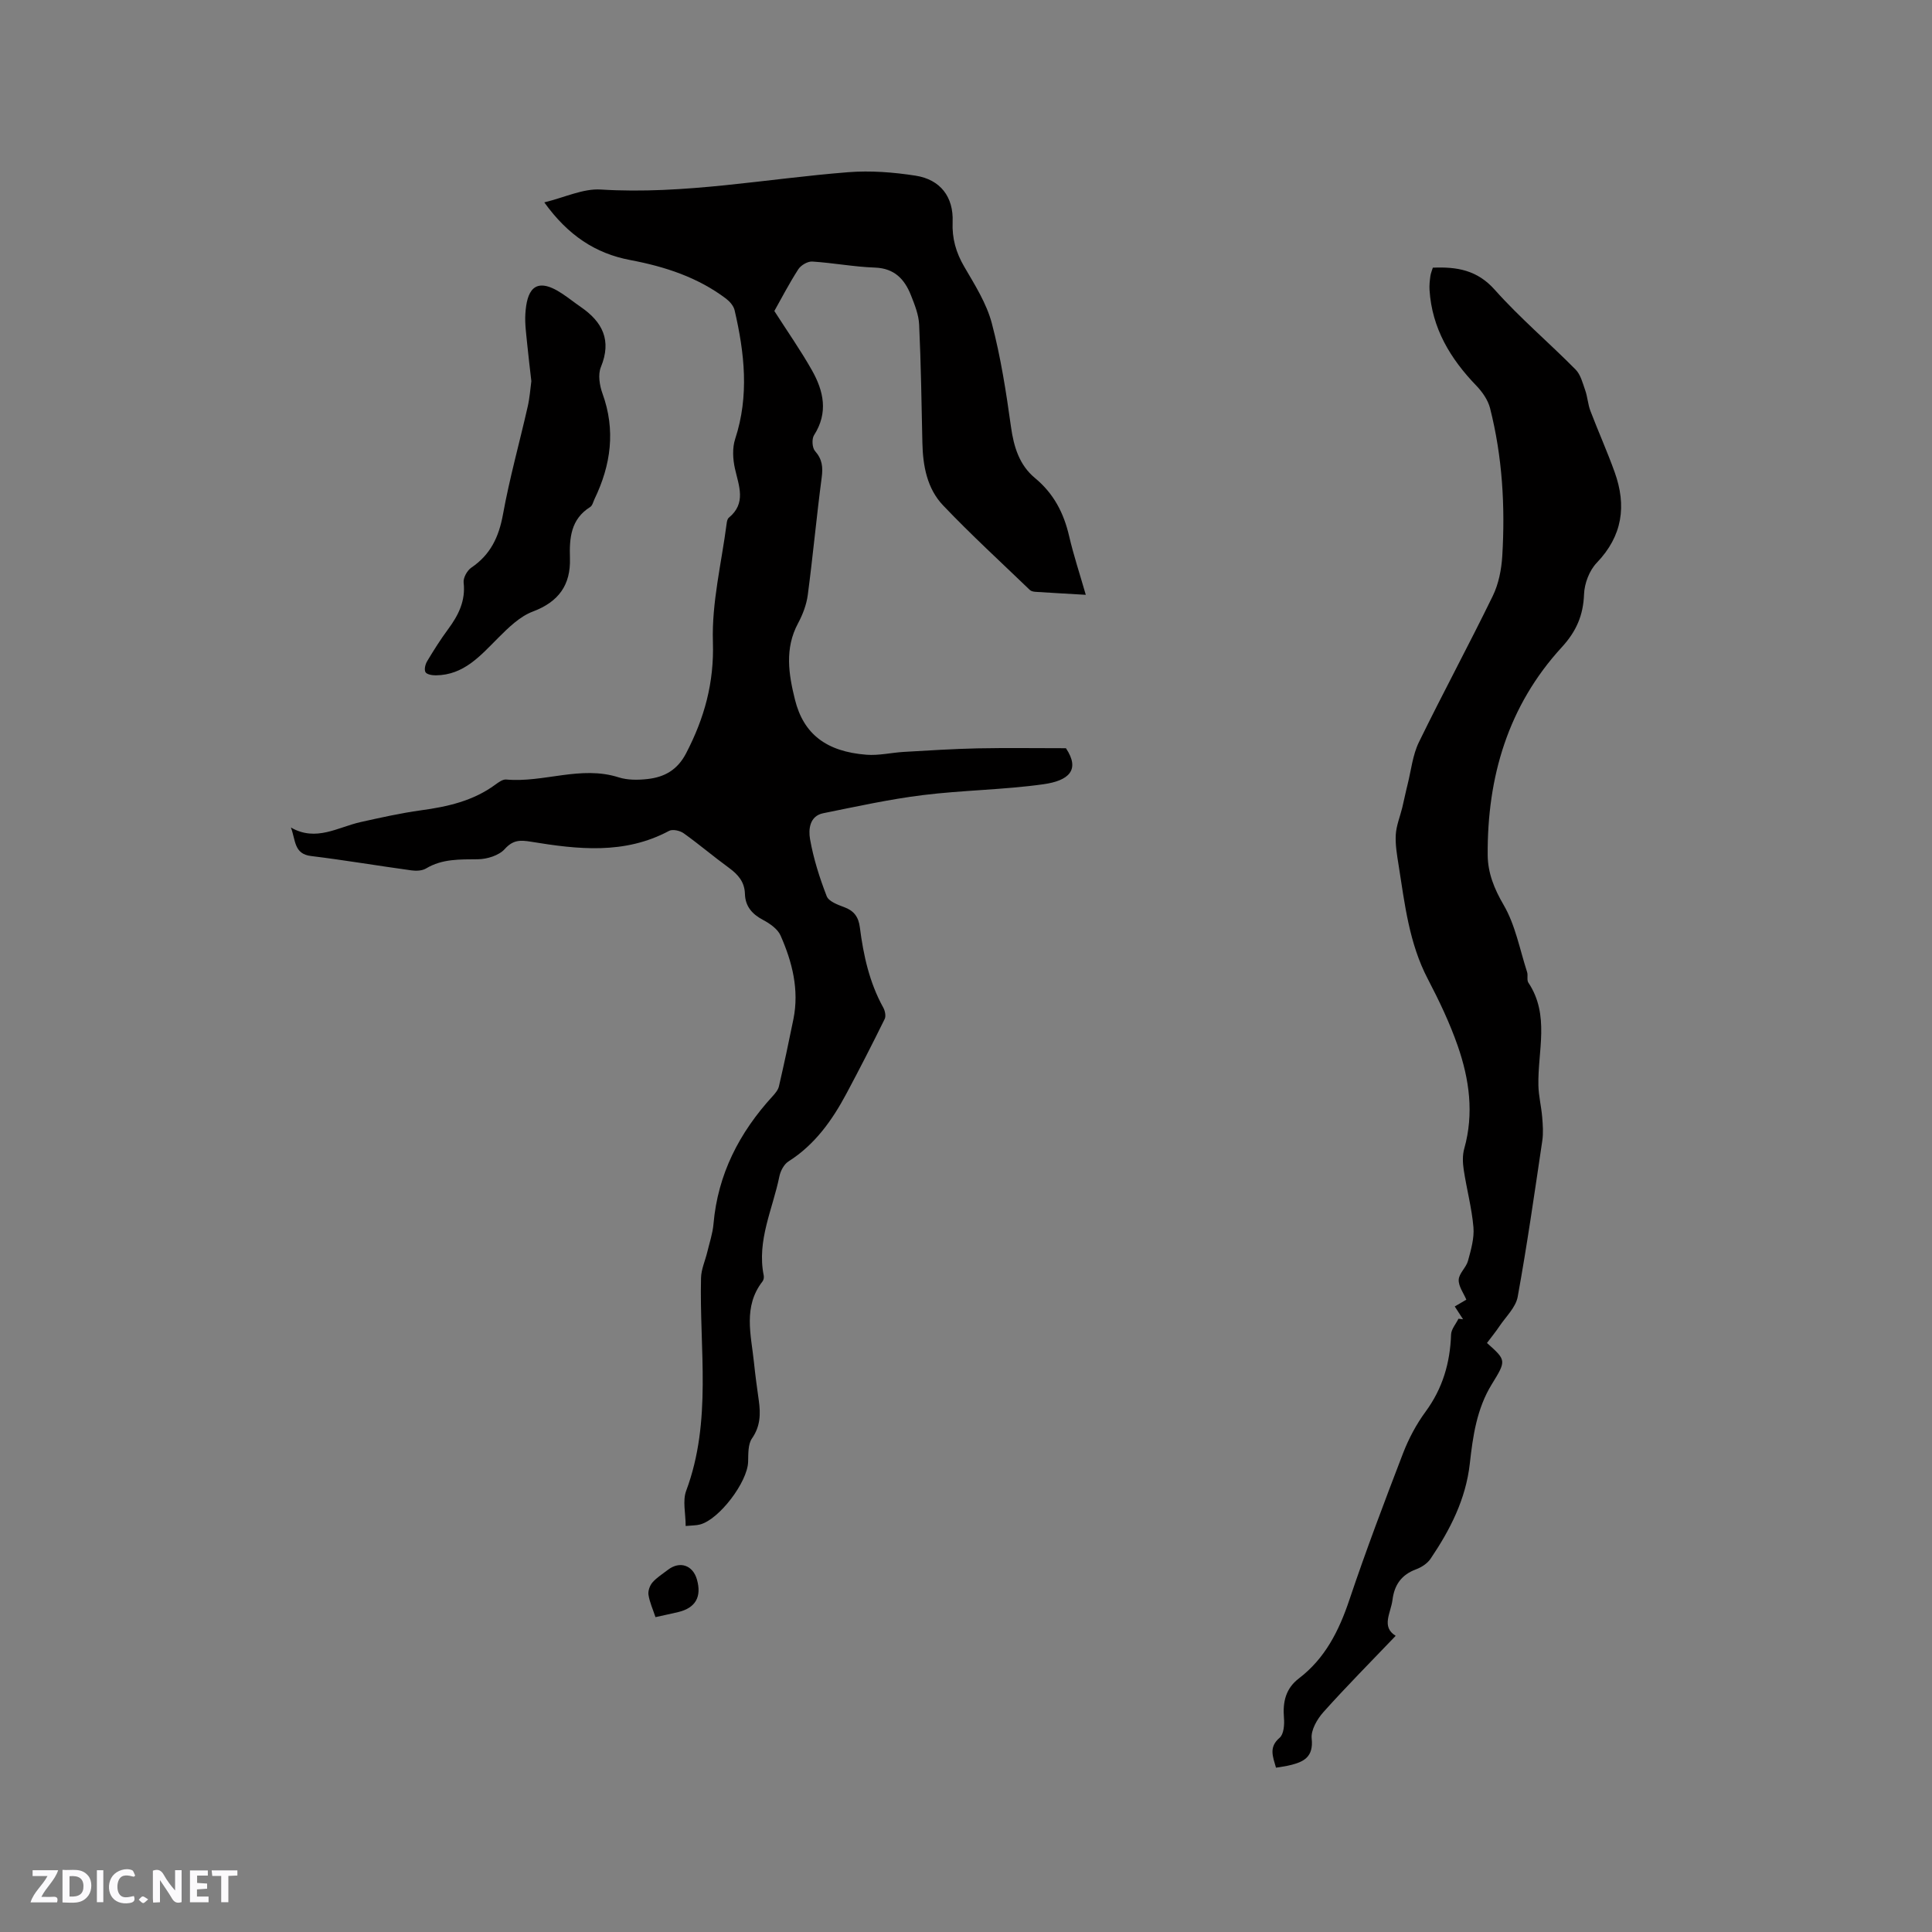 <svg enable-background="new 0 0 400 400" viewBox="0 0 400 400" xmlns="http://www.w3.org/2000/svg"><rect x="0" y="0" width="400" height="400" fill="#808080" stroke="none"/><g fill="#fbfafc"><path d="m37.59 393.81c-.92.31-1.52.05-2-.78-.7-1.2-1.52-2.34-2.47-3.78v4.59c-.55.03-.95.05-1.41.07-.03-.37-.06-.64-.06-.91 0-1.91 0-3.81 0-5.7 1.13-.41 1.77-.03 2.29.91.62 1.11 1.38 2.14 2.31 3.19v-4.2h1.35v6.61z"/><path d="m12.94 393.88v-6.75c1.9.19 3.93-.54 5.37 1.29.8 1.01.78 2.88.03 3.97-1.37 1.97-3.4 1.51-5.4 1.49m1.45-1.22c2.04.12 2.92-.58 2.89-2.21-.03-1.51-.98-2.19-2.89-2z"/><path d="m11.81 393.87h-5.49c.68-2.18 2.47-3.48 3.51-5.45h-3.08v-1.21h5.29c-.71 2.13-2.44 3.48-3.47 5.51.86 0 1.63.04 2.39-.01.79-.05 1.14.21.85 1.16"/><path d="m39.33 393.86v-6.61h3.7v1.07h-2.22v1.52c.68.04 1.34.09 2.07.13v1.07c-.72.05-1.38.09-2.1.14v1.48h2.4v1.19h-3.85z"/><path d="m27.71 388.56c-1.15-.3-2.46-.61-3.1.64-.37.73-.41 1.93-.06 2.67.63 1.35 1.99.93 3.17.68.35.94-.01 1.32-.93 1.46-1.62.25-3.05-.27-3.76-1.48-.73-1.24-.6-3.03.31-4.17.88-1.11 2.71-1.7 4-1.16.32.13.44.74.65 1.12-.1.08-.19.16-.28.24"/><path d="m49.15 387.24v1.07c-.59.02-1.17.05-1.87.08v5.44h-1.48v-5.44h-1.85c-.05-.4-.08-.73-.13-1.15z"/><path d="m20.06 387.21h1.33v6.62h-1.33z"/><path d="m30.68 393.25c-.49.38-.8.79-1.05.76-.32-.05-.6-.45-.9-.7.26-.24.51-.64.8-.67.29-.04.62.3 1.15.61"/></g><path d="m60.23 171.33c5.23 3 9.71-.08 14.44-1.13 4.13-.92 8.28-1.85 12.47-2.43 5.52-.75 10.81-1.94 15.4-5.31.67-.49 1.53-1.13 2.25-1.07 7.78.71 15.44-2.96 23.29-.45 1.85.59 4.01.57 5.98.35 3.49-.39 6.18-1.85 7.99-5.33 3.79-7.29 5.82-14.59 5.55-23.07-.26-8.14 1.79-16.35 2.85-24.53.05-.41.16-.94.44-1.17 3.67-3.02 2.08-6.56 1.27-10.18-.44-1.96-.56-4.27.05-6.13 2.93-8.94 1.94-17.8-.12-26.66-.21-.89-1-1.8-1.76-2.38-5.88-4.44-12.68-6.65-19.84-8-7.21-1.36-12.89-5.11-17.8-11.94 4.25-1.03 8.03-2.89 11.69-2.66 17.29 1.08 34.19-2.25 51.27-3.59 4.6-.36 9.34.01 13.91.72 5.15.8 7.88 4.42 7.67 9.58-.14 3.43.7 6.35 2.42 9.29 2.18 3.74 4.6 7.56 5.69 11.67 1.85 7.01 2.97 14.24 3.97 21.44.58 4.18 1.74 7.95 4.98 10.63 3.87 3.2 5.95 7.22 7.06 12.01.93 4 2.23 7.91 3.45 12.16-3.71-.22-7.08-.4-10.45-.62-.4-.03-.89-.14-1.15-.4-6.01-5.79-12.18-11.44-17.93-17.48-3.33-3.49-4.2-8.19-4.3-12.98-.18-8.15-.29-16.31-.67-24.45-.09-2.05-.92-4.12-1.69-6.07-1.32-3.34-3.42-5.61-7.48-5.75-4.33-.15-8.63-.98-12.96-1.25-.95-.06-2.35.76-2.89 1.6-1.89 2.93-3.5 6.04-4.96 8.64 2.72 4.25 5.44 8.13 7.76 12.23 2.45 4.32 3.45 8.81.46 13.48-.5.77-.39 2.61.2 3.28 1.51 1.7 1.67 3.35 1.38 5.51-1.07 8.09-1.81 16.22-2.88 24.3-.27 2.02-1.05 4.06-2.02 5.87-2.8 5.21-1.94 10.55-.63 15.8 1.78 7.15 6.53 10.76 14.8 11.4 2.56.2 5.18-.44 7.78-.59 5.06-.29 10.12-.62 15.18-.73 6.03-.12 12.06-.03 18.34-.03 3.03 4.53.55 6.73-4.66 7.46-8.27 1.16-16.7 1.22-25 2.25-6.91.86-13.75 2.37-20.59 3.75-2.87.58-3.07 3.42-2.73 5.36.71 4.03 1.97 8 3.45 11.82.42 1.08 2.28 1.77 3.63 2.27 2.04.75 2.96 2.05 3.23 4.16.74 5.8 1.98 11.46 4.86 16.65.36.65.58 1.75.28 2.35-2.55 5.18-5.18 10.32-7.9 15.41-2.97 5.56-6.54 10.6-12.03 14.08-.92.59-1.64 1.97-1.87 3.1-1.38 6.78-4.7 13.27-3.24 20.5.08.38-.01.92-.24 1.22-4.08 5.23-2.37 11.08-1.78 16.79.27 2.63.63 5.26 1 7.88.39 2.78.34 5.33-1.41 7.85-.85 1.22-.75 3.21-.8 4.86-.13 4.17-5.97 11.91-9.96 12.96-.79.21-1.64.18-2.97.31 0-2.61-.67-5.22.11-7.3 5.38-14.43 2.71-29.34 3.07-44.06.04-1.79.86-3.56 1.29-5.34.46-1.93 1.12-3.86 1.29-5.82.89-10.31 5.35-18.93 12.24-26.46.55-.6 1.14-1.31 1.31-2.05 1.07-4.62 2.06-9.26 3-13.91 1.22-6.08-.24-11.82-2.66-17.3-.6-1.37-2.23-2.5-3.65-3.25-2.27-1.2-3.66-2.83-3.73-5.38-.07-2.5-1.43-4.02-3.33-5.41-3.17-2.31-6.16-4.86-9.35-7.14-.77-.55-2.29-.89-3.02-.5-9.22 4.94-18.9 3.84-28.58 2.25-2.22-.36-3.72-.41-5.45 1.52-1.2 1.33-3.66 2.09-5.56 2.11-3.74.04-7.36-.12-10.74 1.91-.81.48-2.04.53-3.03.39-6.93-.95-13.82-2.12-20.76-2.97-3.59-.41-3.18-3.31-4.18-5.9z" fill="#010000"/><path d="m264.18 365.98c-.66-2.34-1.53-4.25.76-6.2.86-.74 1.01-2.73.89-4.11-.27-3.29.34-6.07 3.1-8.18 5.42-4.14 8.29-9.85 10.43-16.22 3.44-10.23 7.26-20.33 11.13-30.4 1.17-3.03 2.75-6 4.67-8.61 3.53-4.81 5.07-10.1 5.27-15.97.04-1.1 1-2.18 1.53-3.26.32.04.63.07.95.11-.55-.84-1.09-1.68-1.72-2.65.82-.48 1.61-.95 2.4-1.41-.58-1.37-1.64-2.77-1.58-4.12.06-1.33 1.54-2.52 1.92-3.91.62-2.27 1.32-4.68 1.13-6.96-.34-3.99-1.41-7.91-2.01-11.89-.22-1.43-.28-3.02.11-4.4 2.04-7.26 1.05-14.35-1.34-21.23-1.66-4.77-3.86-9.39-6.2-13.87-3.88-7.41-4.78-15.52-6.05-23.56-.33-2.09-.71-4.23-.59-6.32.11-1.89.88-3.73 1.34-5.6.39-1.61.71-3.25 1.12-4.86.73-2.93 1.04-6.07 2.34-8.72 4.95-10.15 10.33-20.09 15.28-30.25 1.22-2.5 1.8-5.48 1.97-8.28.62-10.3.02-20.56-2.53-30.6-.43-1.7-1.61-3.38-2.85-4.67-5.38-5.58-9.18-11.88-9.68-19.8-.06-.94.04-1.91.17-2.85.08-.61.34-1.19.51-1.77 4.99-.21 9.18.48 12.82 4.57 5.2 5.84 11.23 10.94 16.74 16.52 1.05 1.06 1.47 2.82 2 4.32.48 1.37.55 2.89 1.07 4.25 1.62 4.25 3.49 8.41 5.02 12.68 2.49 6.94 1.64 13.18-3.71 18.76-1.53 1.59-2.55 4.28-2.63 6.5-.16 4.39-1.61 7.71-4.61 10.98-11.12 12.12-15.45 26.86-15.34 43.03.03 3.67 1.32 6.94 3.29 10.31 2.44 4.17 3.35 9.23 4.87 13.92.22.69-.1 1.64.26 2.18 4.5 6.76 1.91 14.16 2.08 21.32.05 2.17.6 4.32.78 6.49.14 1.65.26 3.34.02 4.96-1.6 10.78-3.14 21.57-5.09 32.29-.4 2.18-2.42 4.07-3.76 6.06-.81 1.21-1.74 2.34-2.6 3.49 4.01 3.58 4.05 3.6.99 8.56-3.1 5.04-3.91 10.73-4.54 16.4-.83 7.41-4.08 13.72-8.13 19.72-.66.97-1.87 1.76-3 2.18-3.02 1.12-4.49 3.21-4.88 6.33-.34 2.71-2.39 5.56.66 7.44-5.1 5.34-10.17 10.44-14.96 15.79-1.3 1.45-2.62 3.74-2.43 5.48.41 3.84-1.66 4.85-4.56 5.53-.8.21-1.64.3-2.83.5z" fill="#010000"/><path d="m110.01 78.91c-.31-2.77-.62-5.19-.85-7.61-.2-2.1-.52-4.23-.39-6.32.28-4.47 1.69-8.1 7.58-4.21 1.32.87 2.57 1.87 3.87 2.77 4.52 3.1 6.47 6.91 4.19 12.45-.64 1.54-.28 3.81.33 5.49 2.75 7.58 1.75 14.78-1.65 21.84-.27.57-.43 1.36-.9 1.65-4.03 2.53-4.32 6.43-4.19 10.6.17 5.52-2.31 9.02-7.67 11.04-2.7 1.01-5.06 3.33-7.18 5.45-3.7 3.7-7.1 7.71-12.92 7.76-.75.01-1.87-.18-2.14-.66-.3-.54-.04-1.63.35-2.27 1.36-2.27 2.78-4.52 4.35-6.64 2.13-2.89 3.63-5.85 3.2-9.64-.11-.98.73-2.5 1.6-3.09 3.96-2.68 5.69-6.34 6.54-10.99 1.36-7.49 3.42-14.85 5.11-22.28.43-1.85.56-3.77.77-5.34z" fill="#010000"/><path d="m135.71 334.81c-.55-1.66-1.22-3.11-1.45-4.63-.12-.81.28-1.93.84-2.57.89-1.01 2.09-1.75 3.18-2.59 2.45-1.89 5.16-.99 6.01 1.99 1.02 3.58-.27 5.87-3.82 6.74-1.52.36-3.04.68-4.76 1.06z" fill="#010000"/></svg>